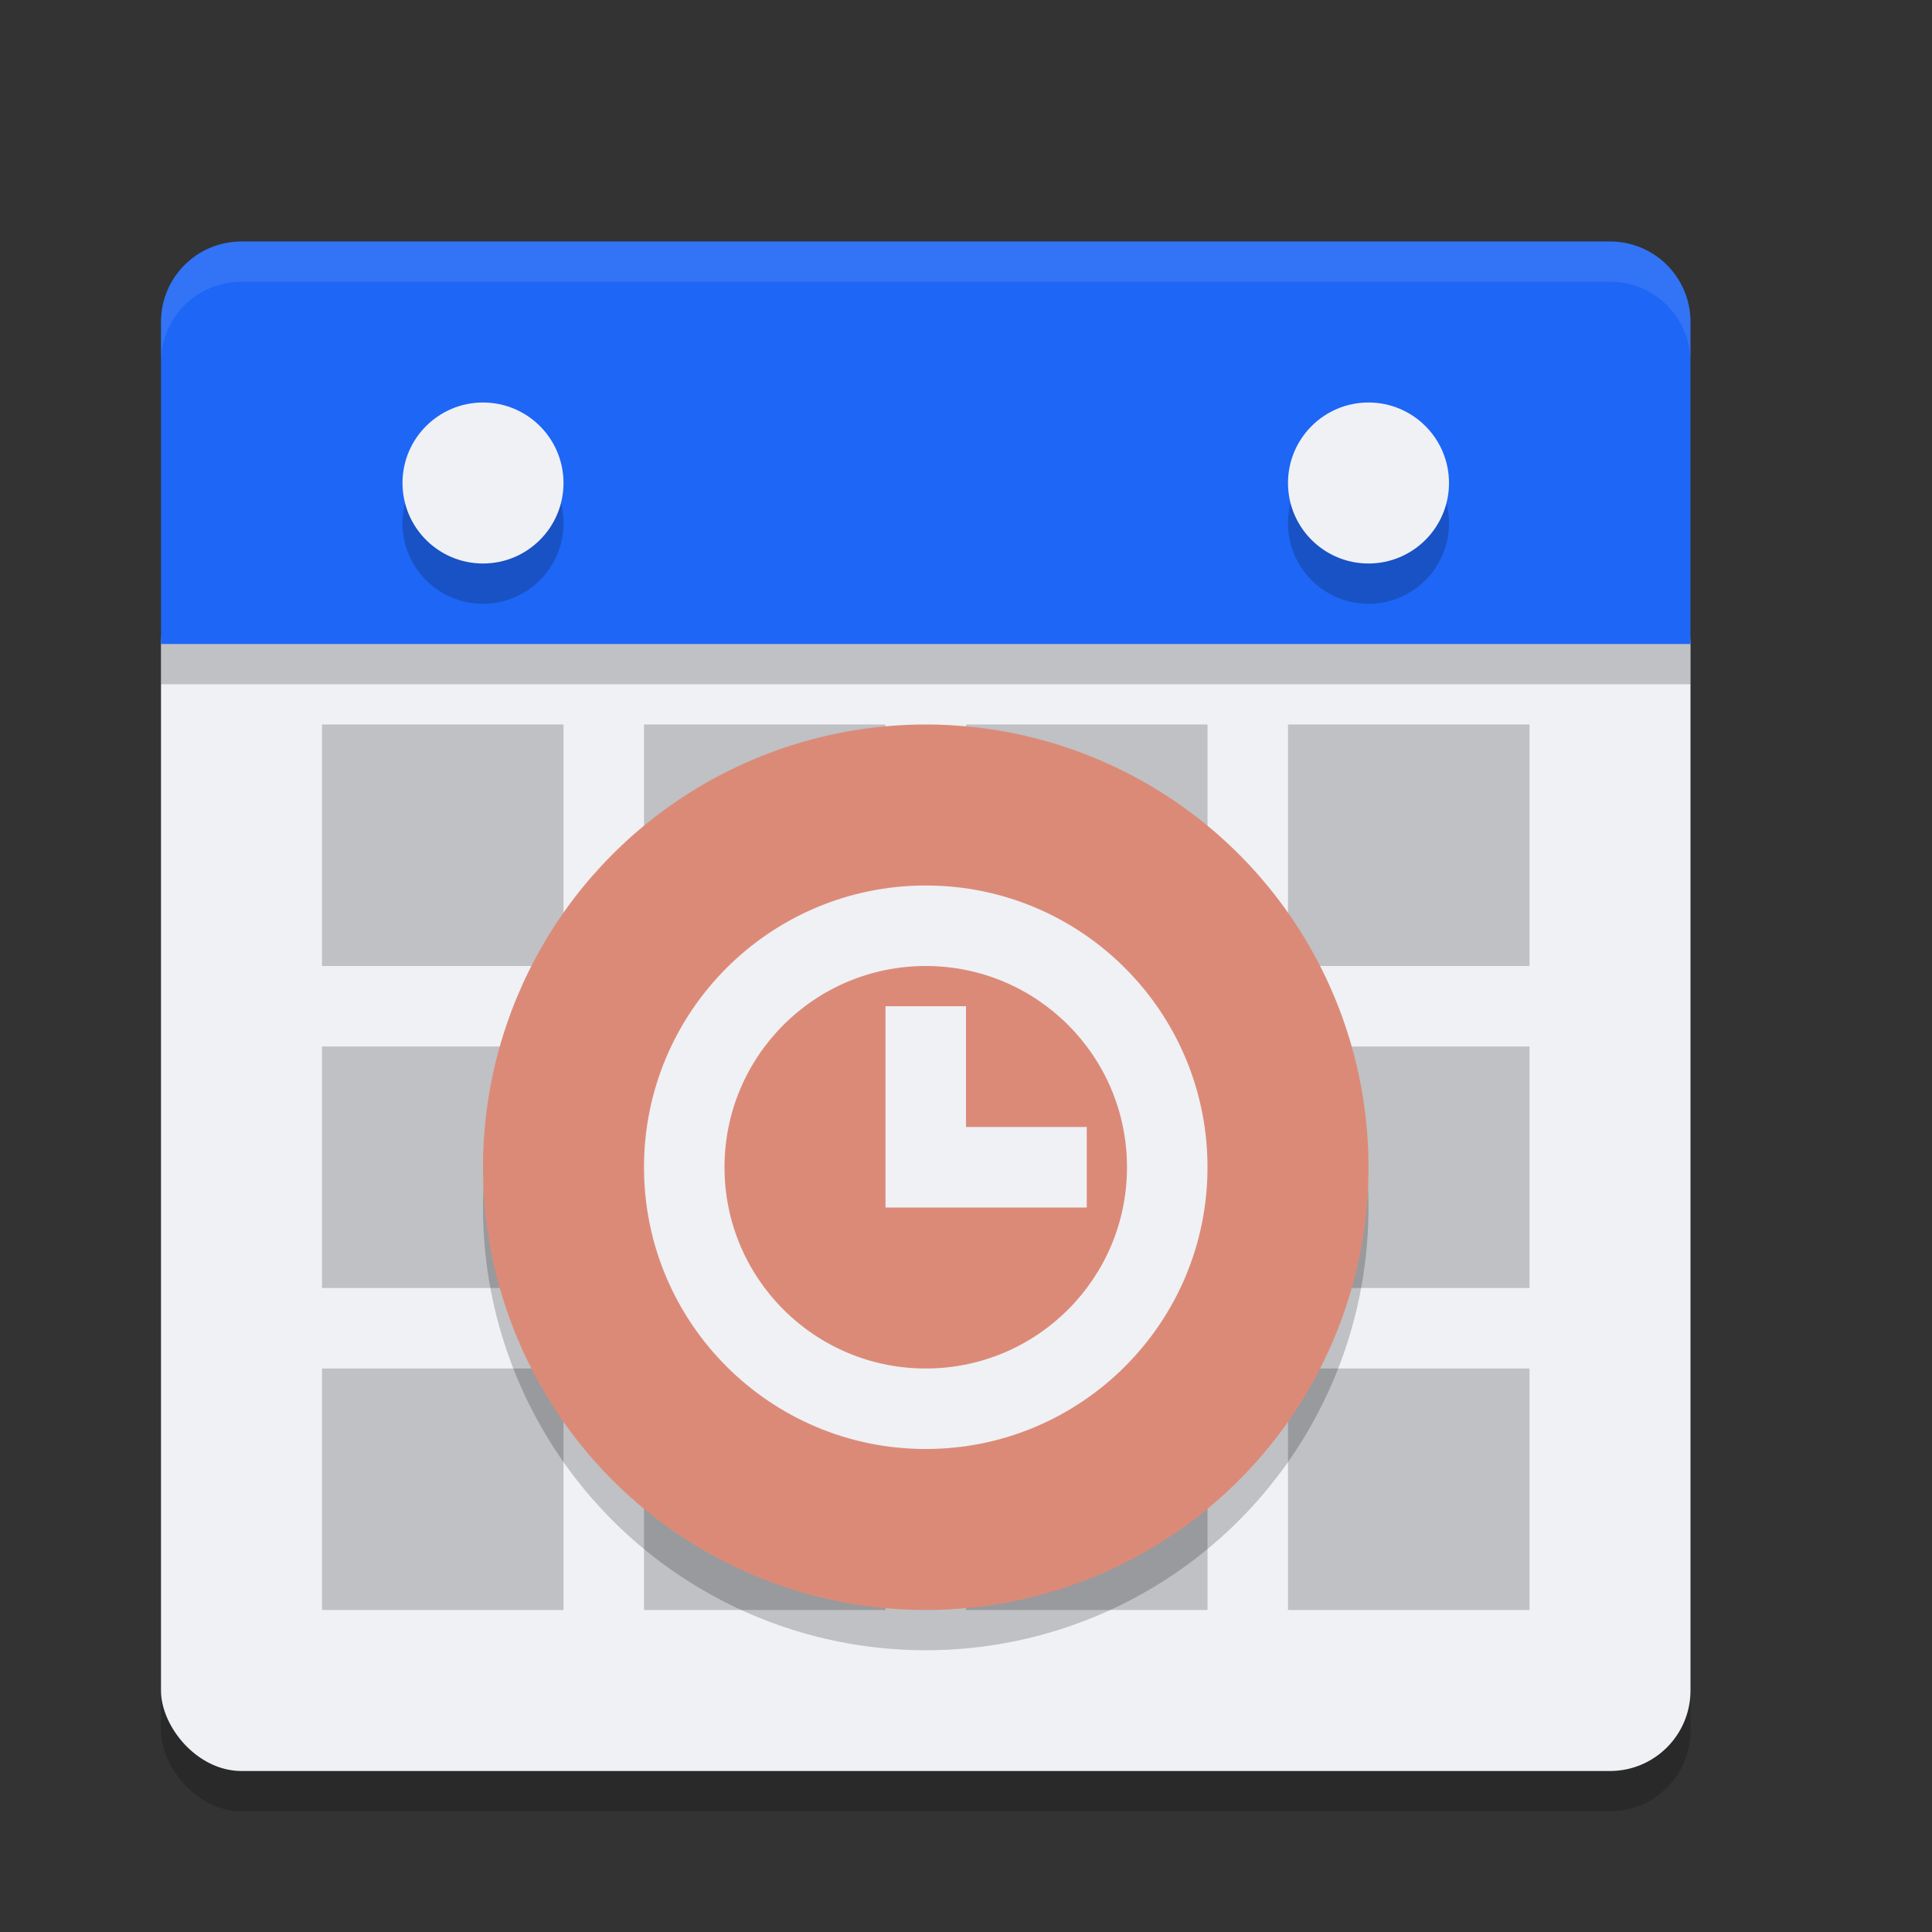 <svg xmlns="http://www.w3.org/2000/svg" width="24" height="24" version="1.1">
 <rect width="100%" height="100%" fill="#333333" stroke="none"/>
 <rect style="opacity:0.2" width="19" height="15" x="2" y="7.5" rx="1" ry="1"/>
 <rect style="fill:#eff1f5" width="19" height="15" x="2" y="7" rx="1" ry="1"/>
 <path style="opacity:0.2" d="m21 8.5v-4c0-0.554-0.446-1-1-1h-17c-0.554 0-1 0.446-1 1v4z"/>
 <path style="fill:#1e66f5" d="m21 8v-4c0-0.554-0.446-1-1-1h-17c-0.554 0-1 0.446-1 1v4z"/>
 <rect style="opacity:0.2" width="3" height="3" x="16" y="13"/>
 <rect style="opacity:0.2" width="3" height="3" x="4" y="13"/>
 <rect style="opacity:0.2" width="3" height="3" x="12" y="17"/>
 <rect style="opacity:0.2" width="3" height="3" x="16" y="17"/>
 <rect style="opacity:0.2" width="3" height="3" x="8" y="17"/>
 <rect style="opacity:0.2" width="3" height="3" x="4" y="17"/>
 <rect style="opacity:0.2" width="3" height="3" x="12" y="9"/>
 <rect style="opacity:0.2" width="3" height="3" x="16" y="9"/>
 <rect style="opacity:0.2" width="3" height="3" x="8" y="9"/>
 <rect style="opacity:0.2" width="3" height="3" x="4" y="9"/>
 <circle style="opacity:0.2" cx="6" cy="6.5" r="1"/>
 <circle style="fill:#eff1f5" cx="6" cy="6" r="1"/>
 <circle style="opacity:0.2" cx="17" cy="6.5" r="1"/>
 <circle style="fill:#eff1f5" cx="17" cy="6" r="1"/>
 <circle style="opacity:0.2" cx="11.5" cy="15" r="5.5"/>
 <circle style="fill:#dc8a78" cx="11.5" cy="14.5" r="5.5"/>
 <path style="fill:#eff1f5" d="m11.5 11c-1.933 0-3.5 1.567-3.5 3.5s1.567 3.5 3.5 3.5 3.5-1.567 3.5-3.5-1.567-3.5-3.5-3.5zm0 1c1.381 0 2.5 1.119 2.5 2.5s-1.119 2.5-2.5 2.5-2.5-1.119-2.5-2.5 1.119-2.5 2.5-2.5zm-0.5 0.5v2.5h2.5v-1h-1.5v-1.5z"/>
 <path style="fill:#eff1f5;opacity:0.1" d="M 3 3 C 2.446 3 2 3.446 2 4 L 2 4.5 C 2 3.946 2.446 3.5 3 3.5 L 20 3.5 C 20.554 3.5 21 3.946 21 4.5 L 21 4 C 21 3.446 20.554 3 20 3 L 3 3 z"/>
</svg>
